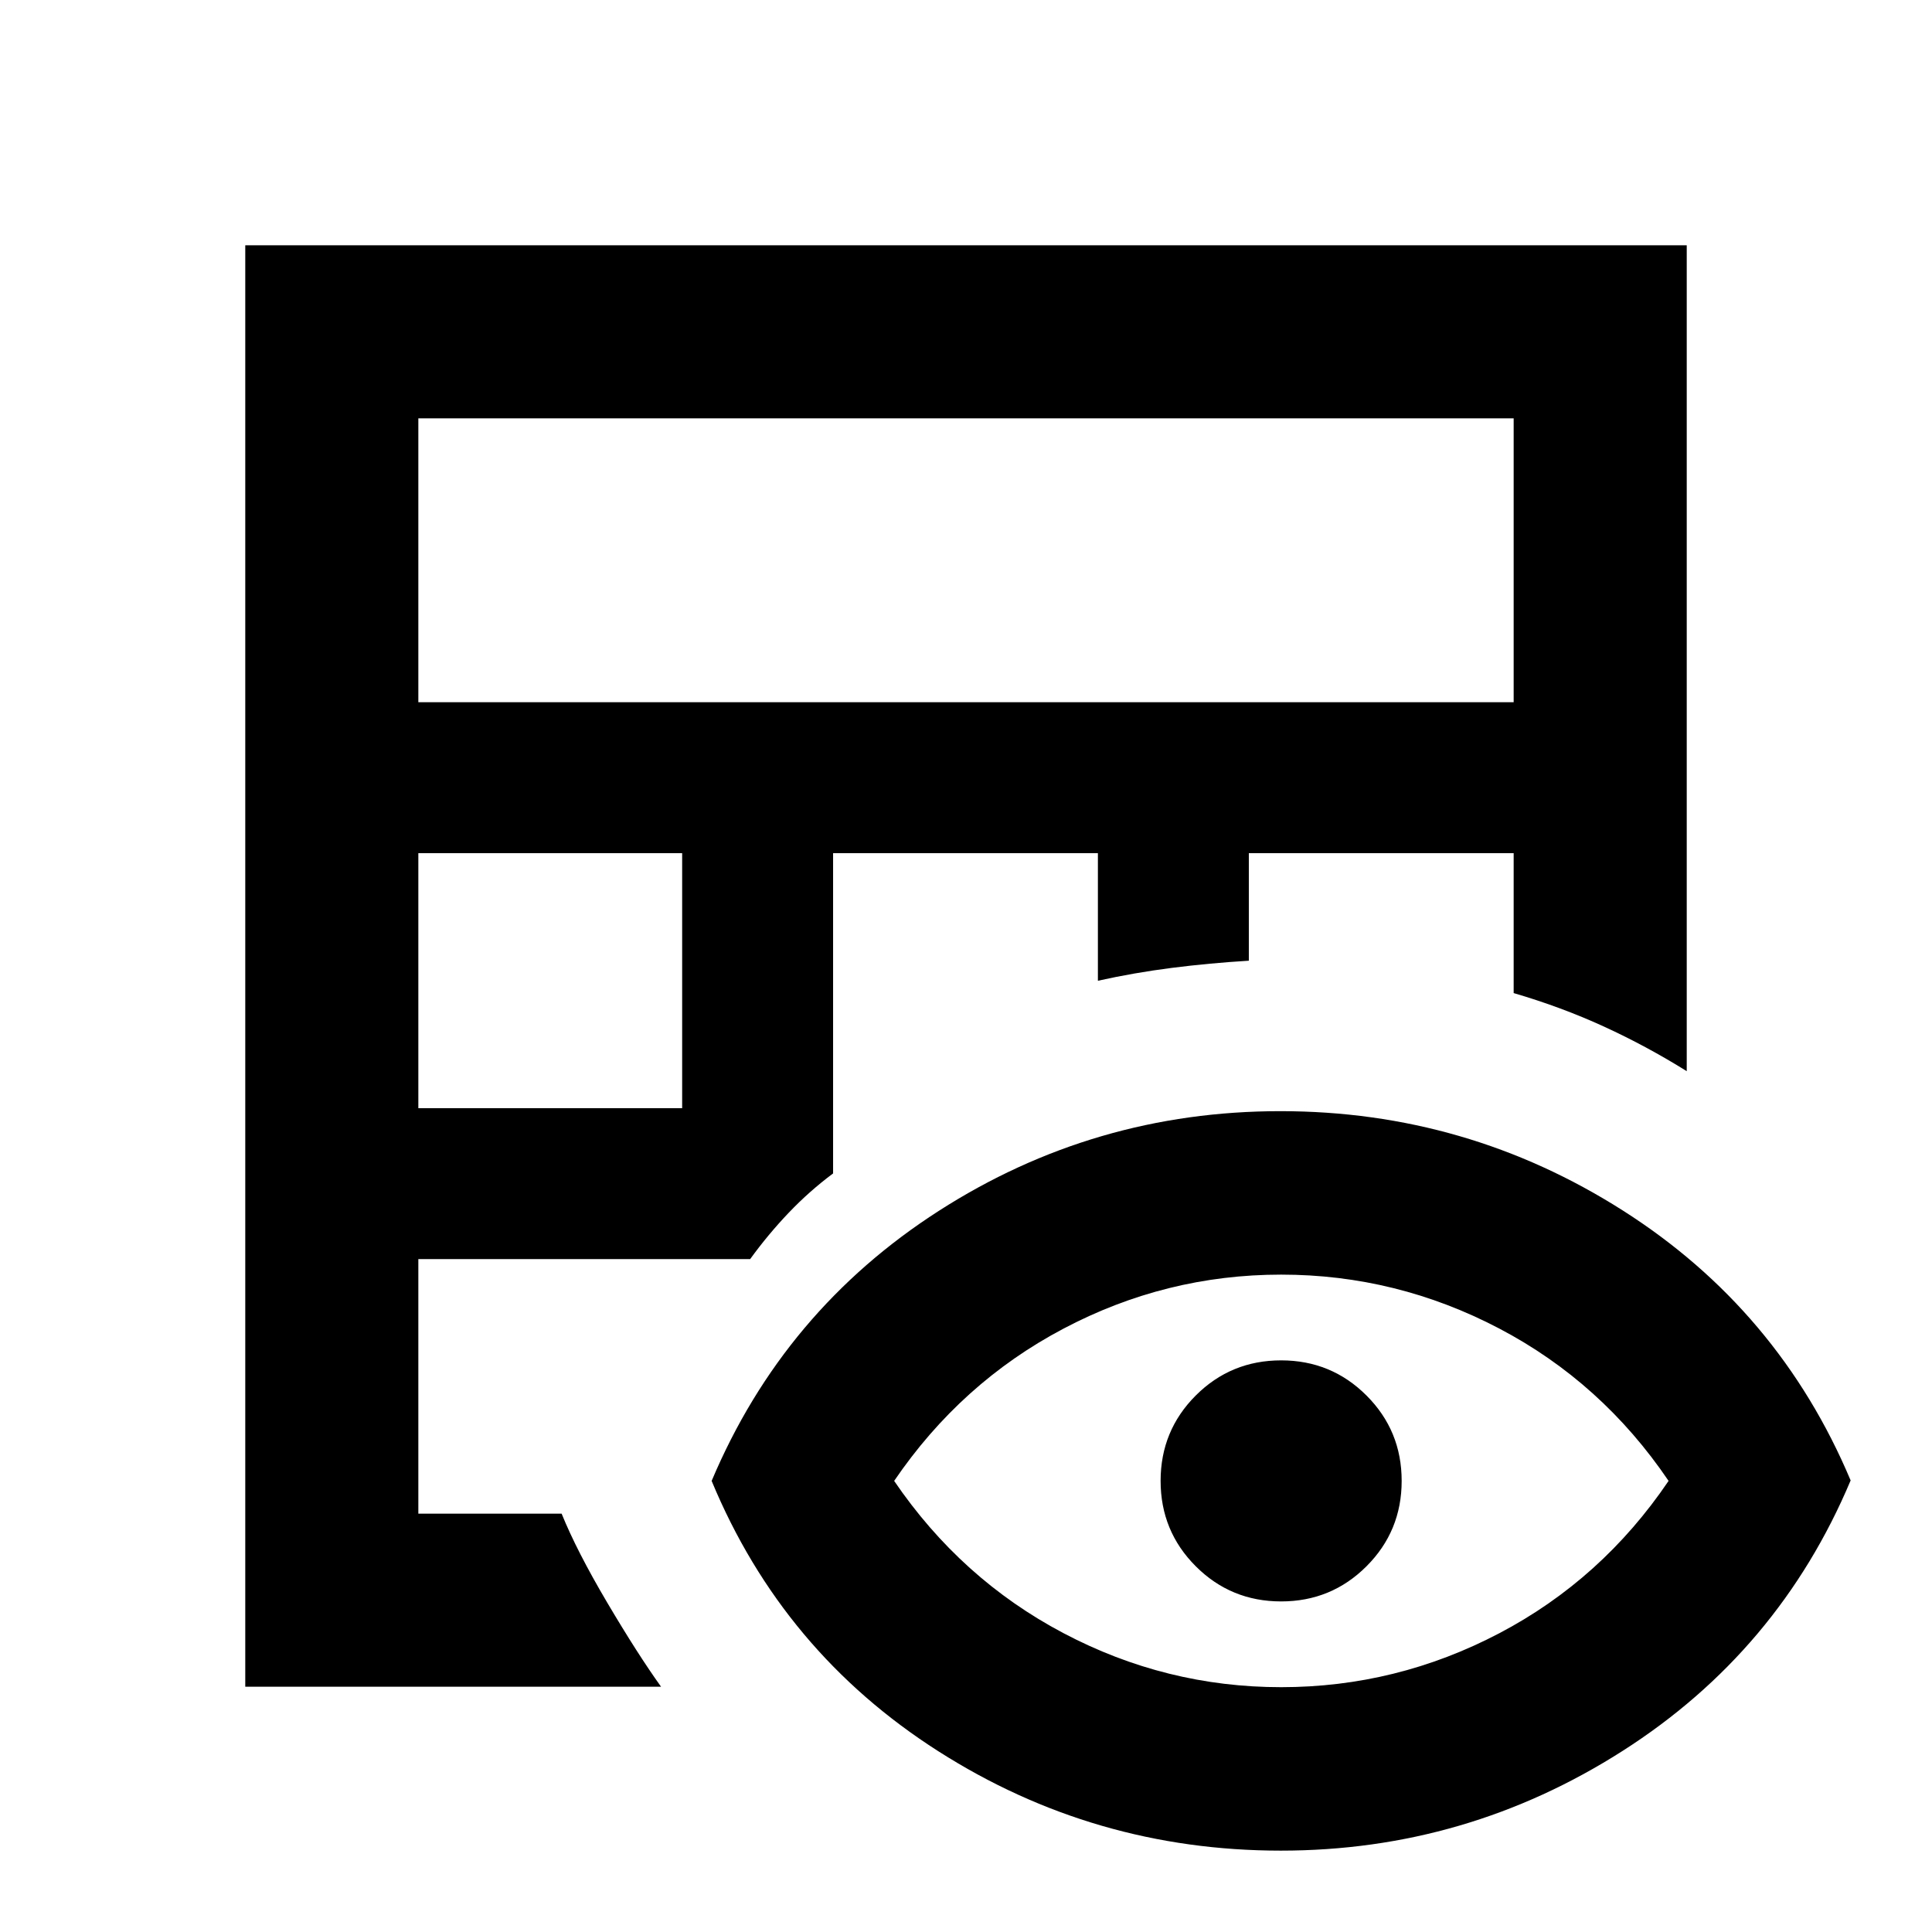 <svg xmlns="http://www.w3.org/2000/svg" height="24" viewBox="0 -960 960 960" width="24"><path d="M121.87-121.87v-716.26h716.26v410.39q-19.96-12.45-41.11-22.15-21.16-9.71-44.89-16.65v-69.53H620.54v53.44q-19.62 1.19-38.31 3.57-18.69 2.39-36.69 6.39v-63.4H413.96v159.14q-11.76 8.76-22.04 19.53-10.27 10.77-19.18 23.05H207.87v126.48h71.2q7.52 18.59 22.7 44.27 15.19 25.69 26.71 41.73H121.87Zm86-287.48h131.09v-126.72H207.87v126.72Zm0-201.72h544.26v-141.06H207.87v141.06Zm428.6 570.64q-92.77 0-170.19-49.37T353.61-224.15q35.72-84.65 112.9-134.19 77.19-49.53 169.71-49.53 92.52 0 170.07 49.31 77.56 49.3 113.28 134.18-35.72 84.88-113.33 134.41-77.61 49.54-169.77 49.54Zm.12-81.22q57.3 0 108.31-26.75 51.01-26.75 84.21-75.75-33.2-49-84.21-75.75-51.01-26.75-108.31-26.75-57.31 0-108.2 26.87t-84.09 75.63q33.2 48.76 84.09 75.63 50.89 26.87 108.2 26.87Zm0-42.61q-24.96 0-42.43-17.47-17.46-17.47-17.46-42.42 0-24.96 17.46-42.43 17.47-17.46 42.43-17.46 24.95 0 42.42 17.47 17.47 17.46 17.47 42.42 0 24.95-17.47 42.42-17.47 17.47-42.42 17.47Z"/></svg>